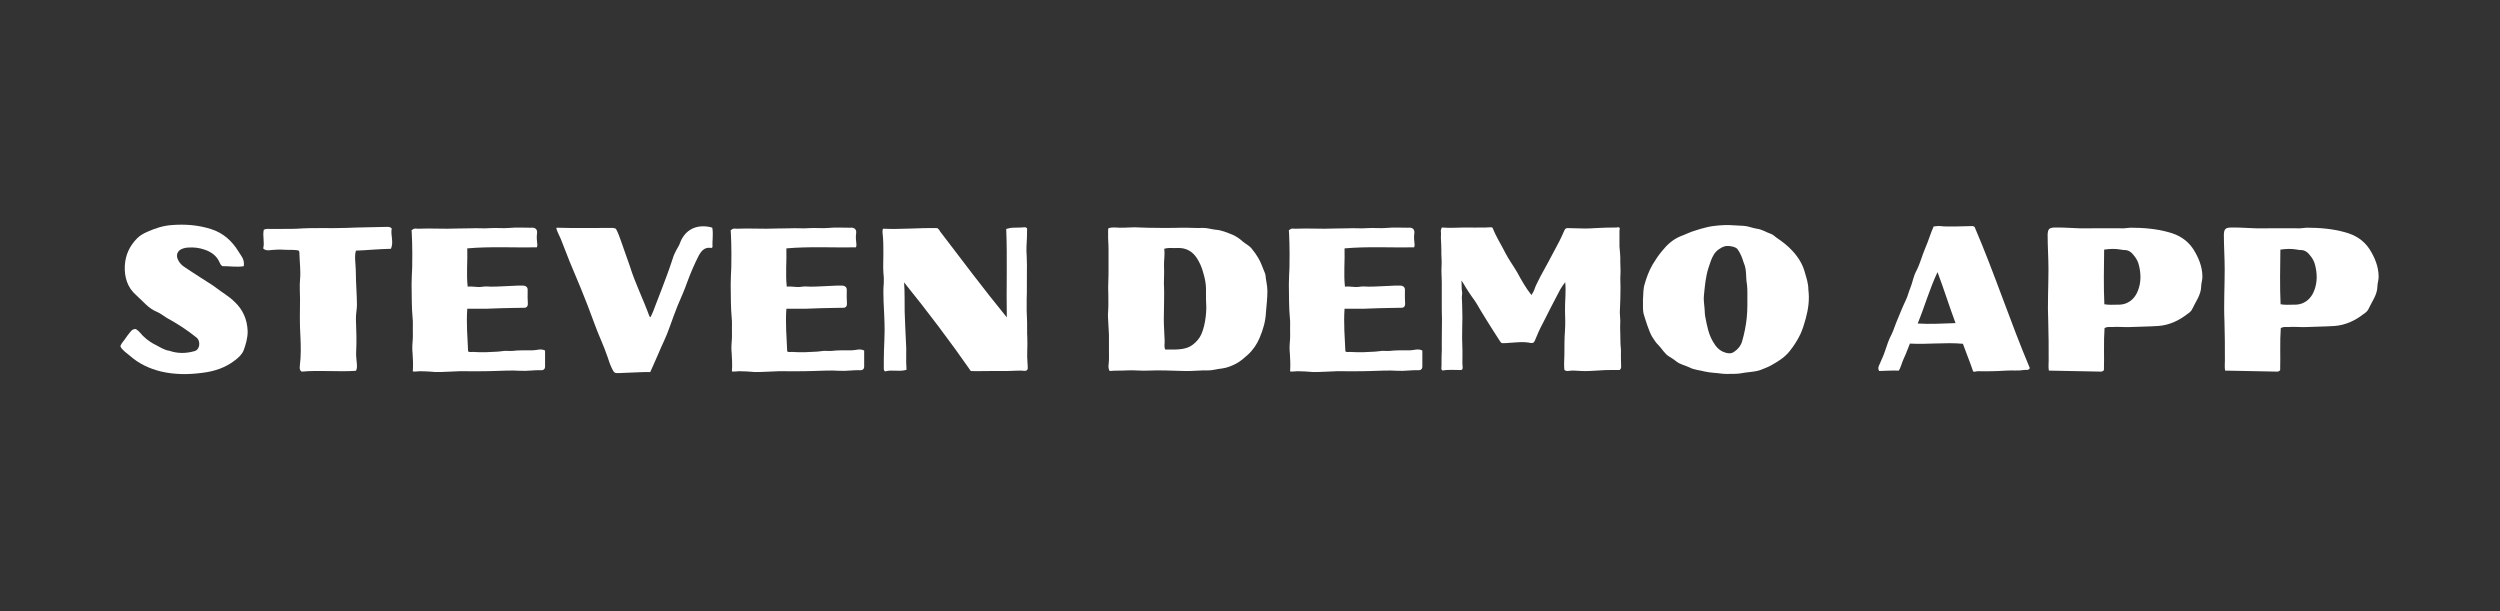 <svg xmlns="http://www.w3.org/2000/svg" xmlns:xlink="http://www.w3.org/1999/xlink" width="900" zoomAndPan="magnify" viewBox="0 0 675 165" height="220" preserveAspectRatio="xMidYMid meet" version="1.0"><rect x="0" y="0" width="675" height="165" fill="#333333" stroke="none"/><defs><g/></defs><g fill="#ffffff" fill-opacity="1"><g transform="translate(30.275, 100.172)"><g><path d="M 16.141 -39.41 C 13.762 -39.246 11.609 -38.527 9.508 -37.586 C 8.512 -37.145 7.574 -36.648 6.801 -35.875 C 4.754 -33.828 3.594 -31.395 3.426 -28.465 C 3.262 -25.371 4.145 -22.496 6.469 -20.508 C 8.293 -18.902 9.785 -16.859 12.215 -15.918 C 13.102 -15.531 13.875 -14.867 14.703 -14.371 C 16.141 -13.598 17.578 -12.715 18.961 -11.828 C 20.285 -10.945 21.613 -10.004 22.883 -8.953 C 23.879 -8.07 23.77 -5.75 22.219 -5.363 C 19.898 -4.699 17.633 -4.699 15.422 -5.473 C 14.207 -5.582 12.77 -6.523 11.496 -7.188 C 10.004 -7.906 8.457 -9.176 7.406 -10.504 C 7.129 -10.832 6.688 -11.109 6.41 -11.332 C 5.582 -11.387 5.25 -10.945 4.918 -10.559 C 4.367 -9.895 3.871 -9.23 3.426 -8.566 C 3.094 -8.125 2.102 -6.965 2.266 -6.578 C 2.652 -5.691 4.035 -4.754 4.754 -4.145 C 7.188 -1.988 10.004 -0.664 13.102 0.109 C 16.805 0.996 20.562 0.996 24.32 0.496 C 27.582 0.109 30.621 -0.883 33.219 -2.93 C 34.16 -3.648 35.043 -4.477 35.488 -5.527 C 36.094 -7.188 36.594 -8.844 36.594 -10.723 C 36.48 -13.93 35.32 -16.582 33 -18.738 C 31.508 -20.23 29.629 -21.227 27.969 -22.551 C 26.641 -23.547 25.207 -24.32 23.824 -25.262 C 22.332 -26.254 20.785 -27.195 19.289 -28.246 C 18.738 -28.633 18.242 -29.184 17.91 -29.793 C 17.078 -31.23 17.578 -32.559 19.07 -33.055 C 19.566 -33.219 20.008 -33.332 20.508 -33.332 C 22.055 -33.441 23.492 -33.277 24.93 -32.777 C 26.754 -32.172 28.246 -31.121 29.02 -29.297 C 29.184 -28.965 29.297 -28.578 29.793 -28.301 C 31.617 -28.355 33.605 -27.969 35.543 -28.301 C 35.652 -29.129 35.543 -29.684 35.32 -30.289 C 34.988 -31.008 34.492 -31.617 34.105 -32.281 C 32.336 -35.156 30.016 -37.254 26.754 -38.305 C 23.324 -39.41 19.789 -39.688 16.141 -39.41 Z M 16.141 -39.41 "/></g></g></g><g fill="#ffffff" fill-opacity="1"><g transform="translate(68.85, 100.172)"><g><path d="M 35.652 -38.914 C 32.004 -38.805 28.301 -38.805 24.652 -38.637 C 20.23 -38.473 15.809 -38.746 11.332 -38.418 C 9.012 -38.305 6.633 -38.418 4.312 -38.359 C 3.648 -38.359 2.984 -38.473 2.375 -38.141 C 1.988 -36.426 2.652 -34.77 2.211 -33.109 C 2.707 -32.559 3.316 -32.559 3.926 -32.613 C 5.363 -32.777 6.801 -32.832 8.234 -32.723 C 9.398 -32.668 10.613 -32.777 11.719 -32.559 C 12.051 -32.227 11.996 -31.949 11.996 -31.672 C 12.051 -29.297 12.383 -26.973 12.16 -24.652 C 11.996 -22.883 12.16 -21.113 12.16 -19.402 C 12.105 -15.973 12.051 -12.602 12.27 -9.176 C 12.383 -6.633 12.438 -4.035 12.105 -1.438 C 12.051 -0.828 11.996 -0.223 12.602 0.164 C 17.469 -0.277 22.387 0.277 27.25 -0.055 C 27.582 -0.664 27.527 -1.16 27.527 -1.602 C 27.473 -2.766 27.25 -3.871 27.305 -4.977 C 27.473 -7.961 27.359 -10.945 27.25 -13.93 C 27.195 -15.258 27.527 -16.582 27.527 -17.91 C 27.527 -19.457 27.418 -21.004 27.359 -22.551 C 27.195 -24.82 27.305 -27.086 27.086 -29.297 C 27.031 -30.348 26.918 -31.395 27.25 -32.5 C 30.348 -32.613 33.496 -32.945 36.703 -33 C 37.531 -34.879 36.535 -36.758 36.922 -38.473 C 36.535 -38.914 36.094 -38.914 35.652 -38.914 Z M 35.652 -38.914 "/></g></g></g><g fill="#ffffff" fill-opacity="1"><g transform="translate(107.812, 100.172)"><g><path d="M 35.543 -38.691 L 35.102 -38.691 C 33.332 -38.691 31.562 -38.805 29.848 -38.637 C 28.078 -38.473 26.312 -38.691 24.598 -38.582 C 22.828 -38.418 21.004 -38.637 19.234 -38.527 C 18.02 -38.473 16.75 -38.527 15.531 -38.473 C 12.051 -38.305 8.566 -38.582 5.086 -38.418 C 4.586 -38.418 4.312 -38.527 3.812 -38.359 C 3.703 -38.195 3.426 -38.141 3.316 -38.027 C 3.371 -37.312 3.594 -33.219 3.48 -28.023 C 3.371 -26.477 3.371 -24.93 3.316 -23.383 C 3.316 -21.832 3.371 -20.23 3.371 -18.684 C 3.371 -17.191 3.48 -15.754 3.594 -14.262 C 3.703 -13.32 3.648 -12.383 3.648 -11.441 C 3.648 -10.281 3.703 -9.066 3.594 -7.961 C 3.48 -6.801 3.48 -5.75 3.594 -4.645 C 3.703 -3.094 3.758 -1.492 3.648 0.055 C 3.648 0.277 5.141 0.055 5.637 0.055 C 7.074 0.055 8.457 0.164 9.84 0.277 C 11.055 0.332 15.645 0.055 16.305 0.055 C 19.402 0.055 22.496 0.109 25.535 0 C 27.914 -0.055 30.289 -0.223 32.668 -0.055 C 34.547 0.055 36.371 -0.277 38.25 -0.223 C 39.023 -0.164 39.41 -0.609 39.355 -1.383 L 39.355 -5.527 C 38.195 -6.137 37.09 -5.582 35.984 -5.582 C 34.16 -5.582 32.281 -5.637 30.457 -5.418 C 29.57 -5.363 28.633 -5.527 27.805 -5.363 C 26.367 -5.141 24.984 -5.195 23.547 -5.086 C 22.441 -5.031 21.227 -5.086 20.066 -5.141 C 19.566 -5.195 19.016 -4.977 18.574 -5.305 C 18.406 -9.121 18.074 -12.934 18.352 -16.805 L 22.441 -16.805 C 23.215 -16.805 23.988 -16.805 24.762 -16.859 C 26.754 -16.914 28.688 -17.023 30.676 -17.023 C 31.727 -17.023 32.777 -17.078 33.828 -17.078 C 34.383 -17.078 34.711 -17.523 34.711 -18.074 C 34.656 -19.289 34.602 -20.508 34.656 -21.777 C 34.711 -22.551 34.27 -22.996 33.496 -23.051 C 32.559 -23.105 31.617 -23.051 30.676 -22.996 C 28.742 -22.938 26.809 -22.773 24.875 -22.773 C 23.988 -22.828 23.105 -22.883 22.219 -22.719 C 20.949 -22.551 19.734 -22.938 18.461 -22.773 C 18.074 -26.145 18.461 -29.793 18.352 -33.109 C 24.598 -33.664 30.898 -33.277 37.145 -33.387 C 37.199 -33.664 37.312 -33.938 37.254 -34.215 C 37.145 -35.211 37.035 -36.207 37.199 -37.254 C 37.312 -38.305 36.648 -38.805 35.543 -38.691 Z M 35.543 -38.691 "/></g></g></g><g fill="#ffffff" fill-opacity="1"><g transform="translate(148.818, 100.172)"><g><path d="M 42.949 -38.859 C 39.355 -39.633 36.094 -38.305 34.711 -34.383 C 34.602 -34.051 34.438 -33.773 34.27 -33.496 C 33.719 -32.559 33.055 -31.285 32.777 -30.234 C 32.336 -28.855 31.84 -27.473 31.34 -26.09 C 30.348 -23.383 29.297 -20.672 28.246 -17.965 C 27.805 -16.805 27.418 -15.645 26.809 -14.539 C 26.641 -14.648 26.531 -14.703 26.531 -14.758 C 24.875 -19.348 22.664 -23.715 21.227 -28.355 C 20.453 -30.676 19.566 -32.945 18.793 -35.266 C 18.406 -36.316 18.074 -37.367 17.469 -38.418 C 17.191 -38.473 16.914 -38.637 16.637 -38.637 C 11.664 -38.637 6.355 -38.527 1.438 -38.691 C 1.215 -38.359 2.266 -36.48 2.598 -35.652 C 3.371 -33.664 4.199 -31.617 4.977 -29.57 C 5.969 -27.086 7.074 -24.652 8.07 -22.164 C 9.285 -19.125 10.504 -16.086 11.609 -12.988 C 12.715 -9.84 14.207 -6.855 15.258 -3.703 C 15.586 -2.707 15.918 -1.66 16.418 -0.664 C 17.023 0.555 17.137 0.609 18.406 0.555 C 20.23 0.496 22 0.387 23.824 0.332 C 24.762 0.277 25.703 0.277 26.754 0.277 C 27.418 -1.27 28.191 -2.875 28.855 -4.477 C 29.848 -6.91 31.121 -9.285 31.949 -11.773 C 32.668 -13.762 33.387 -15.754 34.16 -17.688 C 35.102 -19.844 36.039 -22 36.812 -24.211 C 37.641 -26.477 38.746 -29.02 39.852 -31.176 C 40.57 -32.445 41.457 -33.551 43.227 -33.219 C 43.281 -33.219 43.391 -33.277 43.559 -33.441 C 43.445 -35.102 43.832 -36.812 43.5 -38.691 Z M 42.949 -38.859 "/></g></g></g><g fill="#ffffff" fill-opacity="1"><g transform="translate(193.97, 100.172)"><g><path d="M 35.543 -38.691 L 35.102 -38.691 C 33.332 -38.691 31.562 -38.805 29.848 -38.637 C 28.078 -38.473 26.312 -38.691 24.598 -38.582 C 22.828 -38.418 21.004 -38.637 19.234 -38.527 C 18.02 -38.473 16.75 -38.527 15.531 -38.473 C 12.051 -38.305 8.566 -38.582 5.086 -38.418 C 4.586 -38.418 4.312 -38.527 3.812 -38.359 C 3.703 -38.195 3.426 -38.141 3.316 -38.027 C 3.371 -37.312 3.594 -33.219 3.48 -28.023 C 3.371 -26.477 3.371 -24.93 3.316 -23.383 C 3.316 -21.832 3.371 -20.23 3.371 -18.684 C 3.371 -17.191 3.48 -15.754 3.594 -14.262 C 3.703 -13.32 3.648 -12.383 3.648 -11.441 C 3.648 -10.281 3.703 -9.066 3.594 -7.961 C 3.48 -6.801 3.48 -5.75 3.594 -4.645 C 3.703 -3.094 3.758 -1.492 3.648 0.055 C 3.648 0.277 5.141 0.055 5.637 0.055 C 7.074 0.055 8.457 0.164 9.84 0.277 C 11.055 0.332 15.645 0.055 16.305 0.055 C 19.402 0.055 22.496 0.109 25.535 0 C 27.914 -0.055 30.289 -0.223 32.668 -0.055 C 34.547 0.055 36.371 -0.277 38.25 -0.223 C 39.023 -0.164 39.41 -0.609 39.355 -1.383 L 39.355 -5.527 C 38.195 -6.137 37.09 -5.582 35.984 -5.582 C 34.16 -5.582 32.281 -5.637 30.457 -5.418 C 29.57 -5.363 28.633 -5.527 27.805 -5.363 C 26.367 -5.141 24.984 -5.195 23.547 -5.086 C 22.441 -5.031 21.227 -5.086 20.066 -5.141 C 19.566 -5.195 19.016 -4.977 18.574 -5.305 C 18.406 -9.121 18.074 -12.934 18.352 -16.805 L 22.441 -16.805 C 23.215 -16.805 23.988 -16.805 24.762 -16.859 C 26.754 -16.914 28.688 -17.023 30.676 -17.023 C 31.727 -17.023 32.777 -17.078 33.828 -17.078 C 34.383 -17.078 34.711 -17.523 34.711 -18.074 C 34.656 -19.289 34.602 -20.508 34.656 -21.777 C 34.711 -22.551 34.27 -22.996 33.496 -23.051 C 32.559 -23.105 31.617 -23.051 30.676 -22.996 C 28.742 -22.938 26.809 -22.773 24.875 -22.773 C 23.988 -22.828 23.105 -22.883 22.219 -22.719 C 20.949 -22.551 19.734 -22.938 18.461 -22.773 C 18.074 -26.145 18.461 -29.793 18.352 -33.109 C 24.598 -33.664 30.898 -33.277 37.145 -33.387 C 37.199 -33.664 37.312 -33.938 37.254 -34.215 C 37.145 -35.211 37.035 -36.207 37.199 -37.254 C 37.312 -38.305 36.648 -38.805 35.543 -38.691 Z M 35.543 -38.691 "/></g></g></g><g fill="#ffffff" fill-opacity="1"><g transform="translate(234.976, 100.172)"><g><path d="M 41.566 -38.805 C 40.57 -38.691 39.578 -38.746 38.582 -38.691 C 37.973 -38.691 37.367 -38.527 36.703 -38.359 C 37.035 -30.402 36.703 -22.496 36.867 -14.48 C 30.621 -22.109 24.707 -30.016 18.793 -37.754 C 18.684 -38.086 18.406 -38.305 18.129 -38.582 C 13.043 -38.691 8.457 -38.195 3.426 -38.418 C 3.262 -37.918 3.316 -37.641 3.316 -37.312 C 3.539 -35.375 3.539 -33.496 3.539 -31.562 C 3.539 -29.902 3.426 -28.246 3.539 -26.586 C 3.648 -25.648 3.703 -24.707 3.648 -23.77 C 3.48 -22.055 3.539 -20.34 3.594 -18.684 C 3.703 -16.086 3.871 -13.543 3.871 -10.945 C 3.812 -9.176 3.812 -7.461 3.703 -5.691 C 3.648 -3.98 3.648 -2.434 3.648 -0.719 C 3.648 -0.441 3.648 -0.109 3.98 0.109 C 5.914 -0.441 7.961 0.277 9.785 -0.332 C 9.562 -2.984 9.84 -5.582 9.617 -8.18 C 9.453 -10.777 9.398 -13.434 9.285 -16.031 C 9.23 -18.684 9.34 -21.281 9.121 -23.934 C 15.422 -16.141 21.445 -8.18 27.141 0 C 27.25 0.109 34.105 -0.055 35.32 0 C 37.312 0.055 38.691 -0.109 40.684 -0.109 C 40.957 -0.109 41.676 0 41.898 -0.055 C 42.34 -0.109 42.508 -0.387 42.508 -0.773 C 42.508 -1.215 42.508 -1.66 42.453 -2.102 C 42.23 -4.422 42.508 -6.688 42.395 -9.012 C 42.285 -10.391 42.395 -11.828 42.34 -13.211 C 42.23 -15.312 42.176 -17.41 42.23 -19.457 C 42.34 -21.723 42.23 -23.988 42.285 -26.254 C 42.34 -27.859 42.285 -29.461 42.23 -31.121 C 42.176 -31.949 42.121 -32.832 42.176 -33.664 C 42.285 -35.266 42.34 -36.867 42.34 -38.473 C 42.121 -38.746 41.898 -38.859 41.566 -38.805 Z M 41.566 -38.805 "/></g></g></g><g fill="#ffffff" fill-opacity="1"><g transform="translate(280.902, 100.172)"><g/></g></g><g fill="#ffffff" fill-opacity="1"><g transform="translate(295.823, 100.172)"><g><path d="M 11.996 -38.746 C 10.172 -38.914 8.348 -38.637 6.469 -38.691 C 5.473 -38.746 4.477 -38.859 3.48 -38.582 C 3.316 -38.25 3.371 -37.477 3.371 -37.199 C 3.316 -35.598 3.48 -34.547 3.48 -32.945 L 3.48 -27.637 C 3.48 -26.531 3.48 -25.371 3.426 -24.266 C 3.371 -22.996 3.371 -21.777 3.426 -20.562 C 3.426 -19.07 3.48 -17.578 3.371 -16.086 C 3.262 -15.035 3.371 -13.984 3.426 -12.879 L 3.594 -9.785 L 3.594 -5.691 C 3.594 -4.477 3.648 -3.316 3.539 -2.102 C 3.48 -1.438 3.316 -0.941 3.758 0 C 5.305 -0.164 6.91 -0.055 8.512 -0.164 C 10.391 -0.277 12.27 0 14.207 -0.109 C 17.469 -0.277 20.785 -0.055 24.043 0 C 26.199 0.055 28.301 -0.223 30.457 -0.164 C 31.617 -0.164 32.777 -0.555 33.996 -0.664 C 35.375 -0.828 36.648 -1.328 37.918 -1.988 C 39.078 -2.598 40.074 -3.48 41.07 -4.367 C 42.508 -5.691 43.559 -7.242 44.273 -8.953 C 45.215 -11.164 45.879 -13.434 45.988 -15.863 C 46.156 -17.91 46.375 -19.68 46.375 -21.668 C 46.375 -23.105 45.879 -24.984 45.879 -25.758 C 45.879 -25.98 45.77 -26.199 45.711 -26.422 C 45.105 -27.805 44.664 -29.297 43.887 -30.566 C 43.336 -31.453 42.781 -32.281 42.121 -33.055 C 41.457 -33.883 40.461 -34.324 39.688 -34.988 C 38.859 -35.762 37.918 -36.371 36.922 -36.812 C 35.488 -37.367 34.051 -38.027 32.445 -38.141 C 31.34 -38.25 29.961 -38.691 28.855 -38.637 C 27.527 -38.527 24.543 -38.746 23.27 -38.691 C 21.777 -38.582 13.375 -38.637 11.996 -38.746 Z M 22.664 -33.219 C 25.148 -33.109 26.754 -31.727 27.859 -29.57 C 28.465 -28.465 28.797 -27.473 29.129 -26.254 C 29.516 -24.984 29.793 -23.438 29.793 -22.277 C 29.848 -20.895 29.738 -19.457 29.848 -18.02 C 29.961 -17.078 29.848 -12.824 28.523 -9.895 C 28.023 -8.789 27.25 -7.906 26.254 -7.129 C 25.094 -6.246 23.879 -5.969 22.551 -5.859 C 21.391 -5.75 19.953 -5.805 18.793 -5.805 C 18.406 -6.578 18.684 -7.406 18.629 -8.234 C 18.574 -10.117 18.406 -12.051 18.406 -13.93 C 18.406 -15.645 18.574 -22 18.461 -22.719 C 18.352 -23.492 18.574 -26.477 18.461 -28.355 C 18.406 -29.902 18.738 -31.395 18.516 -33 C 18.961 -33.109 19.402 -33.219 19.844 -33.219 C 20.785 -33.164 21.723 -33.219 22.664 -33.219 Z M 22.664 -33.219 "/></g></g></g><g fill="#ffffff" fill-opacity="1"><g transform="translate(344.677, 100.172)"><g><path d="M 35.543 -38.691 L 35.102 -38.691 C 33.332 -38.691 31.562 -38.805 29.848 -38.637 C 28.078 -38.473 26.312 -38.691 24.598 -38.582 C 22.828 -38.418 21.004 -38.637 19.234 -38.527 C 18.02 -38.473 16.75 -38.527 15.531 -38.473 C 12.051 -38.305 8.566 -38.582 5.086 -38.418 C 4.586 -38.418 4.312 -38.527 3.812 -38.359 C 3.703 -38.195 3.426 -38.141 3.316 -38.027 C 3.371 -37.312 3.594 -33.219 3.48 -28.023 C 3.371 -26.477 3.371 -24.93 3.316 -23.383 C 3.316 -21.832 3.371 -20.23 3.371 -18.684 C 3.371 -17.191 3.48 -15.754 3.594 -14.262 C 3.703 -13.32 3.648 -12.383 3.648 -11.441 C 3.648 -10.281 3.703 -9.066 3.594 -7.961 C 3.48 -6.801 3.48 -5.75 3.594 -4.645 C 3.703 -3.094 3.758 -1.492 3.648 0.055 C 3.648 0.277 5.141 0.055 5.637 0.055 C 7.074 0.055 8.457 0.164 9.84 0.277 C 11.055 0.332 15.645 0.055 16.305 0.055 C 19.402 0.055 22.496 0.109 25.535 0 C 27.914 -0.055 30.289 -0.223 32.668 -0.055 C 34.547 0.055 36.371 -0.277 38.25 -0.223 C 39.023 -0.164 39.41 -0.609 39.355 -1.383 L 39.355 -5.527 C 38.195 -6.137 37.09 -5.582 35.984 -5.582 C 34.16 -5.582 32.281 -5.637 30.457 -5.418 C 29.57 -5.363 28.633 -5.527 27.805 -5.363 C 26.367 -5.141 24.984 -5.195 23.547 -5.086 C 22.441 -5.031 21.227 -5.086 20.066 -5.141 C 19.566 -5.195 19.016 -4.977 18.574 -5.305 C 18.406 -9.121 18.074 -12.934 18.352 -16.805 L 22.441 -16.805 C 23.215 -16.805 23.988 -16.805 24.762 -16.859 C 26.754 -16.914 28.688 -17.023 30.676 -17.023 C 31.727 -17.023 32.777 -17.078 33.828 -17.078 C 34.383 -17.078 34.711 -17.523 34.711 -18.074 C 34.656 -19.289 34.602 -20.508 34.656 -21.777 C 34.711 -22.551 34.27 -22.996 33.496 -23.051 C 32.559 -23.105 31.617 -23.051 30.676 -22.996 C 28.742 -22.938 26.809 -22.773 24.875 -22.773 C 23.988 -22.828 23.105 -22.883 22.219 -22.719 C 20.949 -22.551 19.734 -22.938 18.461 -22.773 C 18.074 -26.145 18.461 -29.793 18.352 -33.109 C 24.598 -33.664 30.898 -33.277 37.145 -33.387 C 37.199 -33.664 37.312 -33.938 37.254 -34.215 C 37.145 -35.211 37.035 -36.207 37.199 -37.254 C 37.312 -38.305 36.648 -38.805 35.543 -38.691 Z M 35.543 -38.691 "/></g></g></g><g fill="#ffffff" fill-opacity="1"><g transform="translate(385.684, 100.172)"><g><path d="M 51.406 -38.805 C 51.238 -38.805 50.91 -38.805 50.688 -38.746 C 48.809 -38.746 46.93 -38.691 45.051 -38.582 C 44.164 -38.527 43.227 -38.473 42.34 -38.473 C 40.793 -38.473 39.301 -38.582 37.754 -38.582 C 37.145 -38.637 36.922 -38.418 36.703 -37.973 C 36.262 -37.035 35.875 -36.039 35.375 -35.102 C 34.324 -33.109 33.277 -31.121 32.227 -29.184 C 31.617 -27.969 30.844 -26.754 30.234 -25.535 C 29.684 -24.32 28.965 -23.215 28.578 -21.945 C 28.41 -21.445 28.078 -21.004 27.805 -20.508 C 26.312 -22.387 25.148 -24.43 23.988 -26.586 C 22.938 -28.41 21.668 -30.07 20.727 -31.949 C 19.621 -34.16 18.242 -36.262 17.355 -38.582 C 17.246 -38.805 17.023 -38.805 16.691 -38.805 C 16.305 -38.805 15.863 -38.746 15.477 -38.746 C 13.543 -38.691 11.551 -38.746 9.617 -38.746 C 7.574 -38.691 5.691 -38.582 3.594 -38.746 C 3.426 -38.305 3.262 -37.918 3.371 -37.422 C 3.426 -36.867 3.316 -36.262 3.371 -35.598 C 3.426 -34.602 3.48 -33.605 3.48 -32.559 C 3.426 -31.121 3.648 -29.738 3.539 -28.301 C 3.426 -26.918 3.594 -25.535 3.594 -24.102 L 3.594 -18.793 C 3.594 -17.137 3.594 -15.531 3.648 -13.93 L 3.594 -7.574 C 3.648 -6.355 3.594 -5.141 3.539 -3.98 C 3.48 -2.875 3.594 -1.715 3.48 -0.664 C 3.48 -0.332 3.703 -0.055 4.09 -0.164 C 5.418 -0.441 7.516 -0.223 8.844 -0.277 C 9.453 -0.332 9.176 -1.492 9.176 -1.715 C 9.121 -3.039 9.23 -4.258 9.176 -5.527 C 9.066 -7.738 9.066 -10.004 9.121 -12.27 C 9.176 -13.652 9.176 -15.145 9.121 -16.582 C 9.121 -17.688 9.066 -18.793 9.012 -19.898 C 9.012 -20.398 9.176 -20.949 9.066 -21.391 C 8.898 -22.387 9.012 -23.324 8.898 -24.43 C 9.453 -23.715 9.727 -23.105 10.117 -22.496 C 10.668 -21.613 11.277 -20.672 11.883 -19.844 C 12.77 -18.684 13.434 -17.469 14.152 -16.25 C 15.258 -14.48 16.363 -12.602 17.523 -10.832 C 18.129 -9.84 18.793 -8.898 19.402 -7.906 C 19.566 -7.684 19.734 -7.516 19.953 -7.516 C 20.453 -7.516 20.949 -7.516 21.445 -7.574 C 23.492 -7.684 25.594 -8.016 27.582 -7.574 C 28.191 -7.461 28.523 -7.684 28.742 -8.234 C 29.352 -9.785 30.016 -11.277 30.789 -12.715 C 32.391 -15.863 33.938 -18.961 35.598 -22.055 C 35.984 -22.719 36.426 -23.324 36.922 -23.988 C 37.199 -21.336 36.812 -18.793 36.867 -16.195 C 36.922 -14.539 36.98 -12.77 36.867 -11.055 C 36.703 -8.844 36.703 -6.688 36.703 -4.477 C 36.648 -3.094 36.535 -0.773 36.758 -0.223 C 37.145 -0.109 37.254 0.055 37.586 0 C 38.859 -0.223 40.129 -0.055 41.402 0 C 44.164 0.109 46.93 -0.332 49.637 -0.277 L 51.625 -0.277 C 52.016 -0.609 52.07 -0.996 52.016 -1.438 C 52.016 -2.266 51.957 -3.207 51.957 -4.035 C 51.957 -4.863 52.016 -5.75 51.902 -6.578 C 51.793 -7.738 51.848 -8.844 51.793 -10.004 C 51.738 -11.223 51.738 -12.383 51.793 -13.598 C 51.793 -14.539 51.625 -15.422 51.684 -16.305 C 51.793 -18.406 51.848 -20.508 51.848 -22.664 C 51.848 -23.824 51.738 -25.094 51.848 -26.254 C 51.902 -27.359 51.793 -28.41 51.793 -29.516 C 51.848 -30.898 51.684 -32.281 51.57 -33.664 L 51.57 -37.863 C 51.57 -38.25 51.848 -38.527 51.406 -38.805 Z M 51.406 -38.805 "/></g></g></g><g fill="#ffffff" fill-opacity="1"><g transform="translate(441.115, 100.172)"><g><path d="M 26.699 -39.355 C 25.426 -39.465 24.156 -39.41 22.883 -39.301 C 21.832 -39.191 20.727 -39.078 19.68 -38.805 C 18.684 -38.582 17.41 -38.195 16.75 -37.973 C 15.035 -37.477 14.262 -36.98 12.602 -36.371 C 10.559 -35.543 8.953 -34.051 7.629 -32.391 C 6.688 -31.285 5.859 -30.016 5.086 -28.742 C 4.035 -26.918 3.371 -25.039 2.82 -23.051 C 2.488 -21.777 2.32 -16.637 2.652 -15.477 C 3.094 -13.984 4.145 -10.559 4.977 -9.23 C 5.473 -8.457 5.969 -7.629 6.633 -7.02 C 7.684 -5.969 8.293 -4.645 9.617 -3.871 C 10.281 -3.48 10.945 -3.039 11.551 -2.543 C 12.547 -1.77 13.82 -1.547 14.98 -0.996 C 16.305 -0.277 17.855 -0.223 19.289 0.164 C 20.785 0.496 22.332 0.496 23.824 0.719 C 24.707 0.828 25.594 0.773 26.477 0.773 C 27.914 0.773 28.465 0.719 30.016 0.441 C 31.395 0.223 32.832 0.223 34.215 -0.277 C 35.32 -0.719 36.426 -1.105 37.422 -1.715 C 39.191 -2.707 40.902 -3.812 42.176 -5.473 C 43.281 -6.855 44.219 -8.348 44.992 -9.949 C 45.602 -11.277 46.043 -12.715 46.43 -14.152 C 47.148 -16.75 47.48 -19.348 47.148 -21.891 C 47.148 -23.715 46.598 -25.207 46.156 -26.754 C 45.547 -28.965 44.332 -30.844 42.781 -32.5 C 41.566 -33.828 40.129 -34.934 38.637 -35.93 C 38.141 -36.262 37.641 -36.812 37.145 -36.98 C 35.816 -37.422 34.656 -38.25 33.219 -38.418 C 32.059 -38.582 30.898 -39.133 29.684 -39.191 Z M 24.543 -33.664 C 25.371 -33.938 27.473 -33.605 27.969 -32.945 C 28.797 -31.84 29.242 -30.676 29.684 -29.242 C 30.566 -27.305 30.18 -25.48 30.566 -23.383 C 30.676 -22.609 30.676 -21.777 30.676 -21.004 C 30.676 -18.793 30.734 -16.637 30.512 -14.426 C 30.289 -12.215 29.848 -10.059 29.242 -7.961 C 28.855 -6.742 28.078 -5.805 27.031 -5.141 C 26.312 -4.645 25.426 -4.699 24.543 -5.031 C 22.996 -5.527 22.109 -6.688 21.336 -8.016 C 20.176 -10.004 19.789 -12.215 19.348 -14.426 C 19.18 -15.145 19.18 -15.973 19.125 -16.75 C 19.016 -17.965 18.793 -19.402 18.961 -20.617 C 19.234 -23.16 19.402 -25.426 20.176 -27.859 C 20.617 -29.129 20.949 -30.402 21.668 -31.508 C 22.219 -32.445 23.438 -33.332 24.543 -33.664 Z M 24.543 -33.664 "/></g></g></g><g fill="#ffffff" fill-opacity="1"><g transform="translate(490.853, 100.172)"><g/></g></g><g fill="#ffffff" fill-opacity="1"><g transform="translate(505.775, 100.172)"><g><path d="M 26.754 -39.133 C 25.207 -39.133 23.656 -39.023 22.164 -39.023 C 20.785 -39.023 19.457 -38.969 18.074 -39.133 C 17.469 -39.191 16.859 -39.078 16.305 -39.023 C 15.422 -37.035 14.867 -35.043 14.039 -33.164 C 13.156 -31.121 12.656 -28.965 11.609 -26.973 C 10.832 -25.535 10.613 -23.879 10.004 -22.387 C 9.562 -21.391 9.34 -20.285 8.898 -19.348 C 7.906 -17.301 7.074 -15.145 6.191 -13.043 C 5.75 -11.996 5.473 -10.945 4.977 -9.949 C 4.199 -8.512 3.703 -6.965 3.207 -5.473 C 2.766 -4.035 2.047 -2.707 1.492 -1.328 C 1.27 -0.719 1.383 -0.387 1.602 0 C 3.316 -0.055 4.977 -0.164 6.91 -0.109 C 7.461 -0.996 7.738 -2.32 8.293 -3.48 C 8.898 -4.754 9.34 -6.023 9.895 -7.406 C 14.648 -7.129 19.402 -7.793 24.211 -7.352 C 25.094 -4.863 26.145 -2.375 26.973 0.109 C 27.473 0.332 27.914 0 28.301 0.055 C 30.844 0.109 33.387 0.055 35.93 -0.109 C 37.531 -0.223 39.133 0 40.738 -0.277 C 41.234 -0.387 41.898 -0.055 42.285 -0.773 C 36.98 -13.32 32.777 -26.312 27.359 -38.914 C 27.25 -38.969 26.973 -39.133 26.754 -39.133 Z M 17.355 -26.699 C 19.07 -22.164 20.508 -17.523 22.219 -12.934 C 18.738 -12.824 15.367 -12.602 11.996 -12.824 C 13.875 -17.355 15.199 -22.164 17.355 -26.699 Z M 17.355 -26.699 "/></g></g></g><g fill="#ffffff" fill-opacity="1"><g transform="translate(549.545, 100.172)"><g><path d="M 5.25 -38.746 C 3.758 -38.691 3.371 -38.359 3.316 -36.812 C 3.316 -33.664 3.539 -30.512 3.539 -27.359 C 3.539 -22.664 3.262 -17.965 3.48 -13.32 C 3.594 -9.84 3.594 -6.301 3.594 -2.82 C 3.594 -1.988 3.48 -1.105 3.648 -0.109 C 8.457 0 13.102 0.055 17.742 0.164 C 18.02 0.164 18.242 0.055 18.516 -0.223 C 18.629 -3.98 18.406 -7.848 18.684 -11.609 C 19.457 -11.996 20.121 -11.883 20.785 -11.883 C 22.551 -11.996 24.32 -11.773 26.035 -11.883 C 28.465 -11.996 30.844 -11.996 33.219 -12.16 C 36.148 -12.383 38.746 -13.598 41.016 -15.367 C 41.566 -15.754 42.121 -16.141 42.395 -16.805 C 43.281 -18.738 44.719 -20.508 44.773 -22.828 C 44.773 -23.656 45.105 -24.543 45.105 -25.426 C 45.105 -28.191 44.055 -30.676 42.617 -32.945 C 41.016 -35.375 38.691 -36.758 35.984 -37.477 C 32.613 -38.418 29.129 -38.691 25.648 -38.691 C 25.094 -38.691 24.488 -38.527 23.934 -38.527 C 20.727 -38.527 17.523 -38.582 14.316 -38.527 C 11.332 -38.418 8.293 -38.805 5.25 -38.746 Z M 23.105 -32.777 C 23.383 -32.723 23.656 -32.668 23.934 -32.668 C 25.039 -32.723 25.926 -32.113 26.531 -31.285 C 27.195 -30.512 27.75 -29.57 27.969 -28.523 C 28.523 -26.312 28.578 -24.043 27.75 -21.832 C 26.918 -19.512 25.039 -17.797 22.164 -17.91 C 21.059 -17.91 19.898 -17.797 18.629 -18.02 C 18.406 -22.996 18.516 -27.805 18.574 -32.777 C 20.121 -33 21.613 -33.055 23.105 -32.777 Z M 23.105 -32.777 "/></g></g></g><g fill="#ffffff" fill-opacity="1"><g transform="translate(597.128, 100.172)"><g><path d="M 5.25 -38.746 C 3.758 -38.691 3.371 -38.359 3.316 -36.812 C 3.316 -33.664 3.539 -30.512 3.539 -27.359 C 3.539 -22.664 3.262 -17.965 3.48 -13.32 C 3.594 -9.84 3.594 -6.301 3.594 -2.82 C 3.594 -1.988 3.48 -1.105 3.648 -0.109 C 8.457 0 13.102 0.055 17.742 0.164 C 18.02 0.164 18.242 0.055 18.516 -0.223 C 18.629 -3.98 18.406 -7.848 18.684 -11.609 C 19.457 -11.996 20.121 -11.883 20.785 -11.883 C 22.551 -11.996 24.32 -11.773 26.035 -11.883 C 28.465 -11.996 30.844 -11.996 33.219 -12.16 C 36.148 -12.383 38.746 -13.598 41.016 -15.367 C 41.566 -15.754 42.121 -16.141 42.395 -16.805 C 43.281 -18.738 44.719 -20.508 44.773 -22.828 C 44.773 -23.656 45.105 -24.543 45.105 -25.426 C 45.105 -28.191 44.055 -30.676 42.617 -32.945 C 41.016 -35.375 38.691 -36.758 35.984 -37.477 C 32.613 -38.418 29.129 -38.691 25.648 -38.691 C 25.094 -38.691 24.488 -38.527 23.934 -38.527 C 20.727 -38.527 17.523 -38.582 14.316 -38.527 C 11.332 -38.418 8.293 -38.805 5.25 -38.746 Z M 23.105 -32.777 C 23.383 -32.723 23.656 -32.668 23.934 -32.668 C 25.039 -32.723 25.926 -32.113 26.531 -31.285 C 27.195 -30.512 27.75 -29.57 27.969 -28.523 C 28.523 -26.312 28.578 -24.043 27.75 -21.832 C 26.918 -19.512 25.039 -17.797 22.164 -17.91 C 21.059 -17.91 19.898 -17.797 18.629 -18.02 C 18.406 -22.996 18.516 -27.805 18.574 -32.777 C 20.121 -33 21.613 -33.055 23.105 -32.777 Z M 23.105 -32.777 "/></g></g></g></svg>